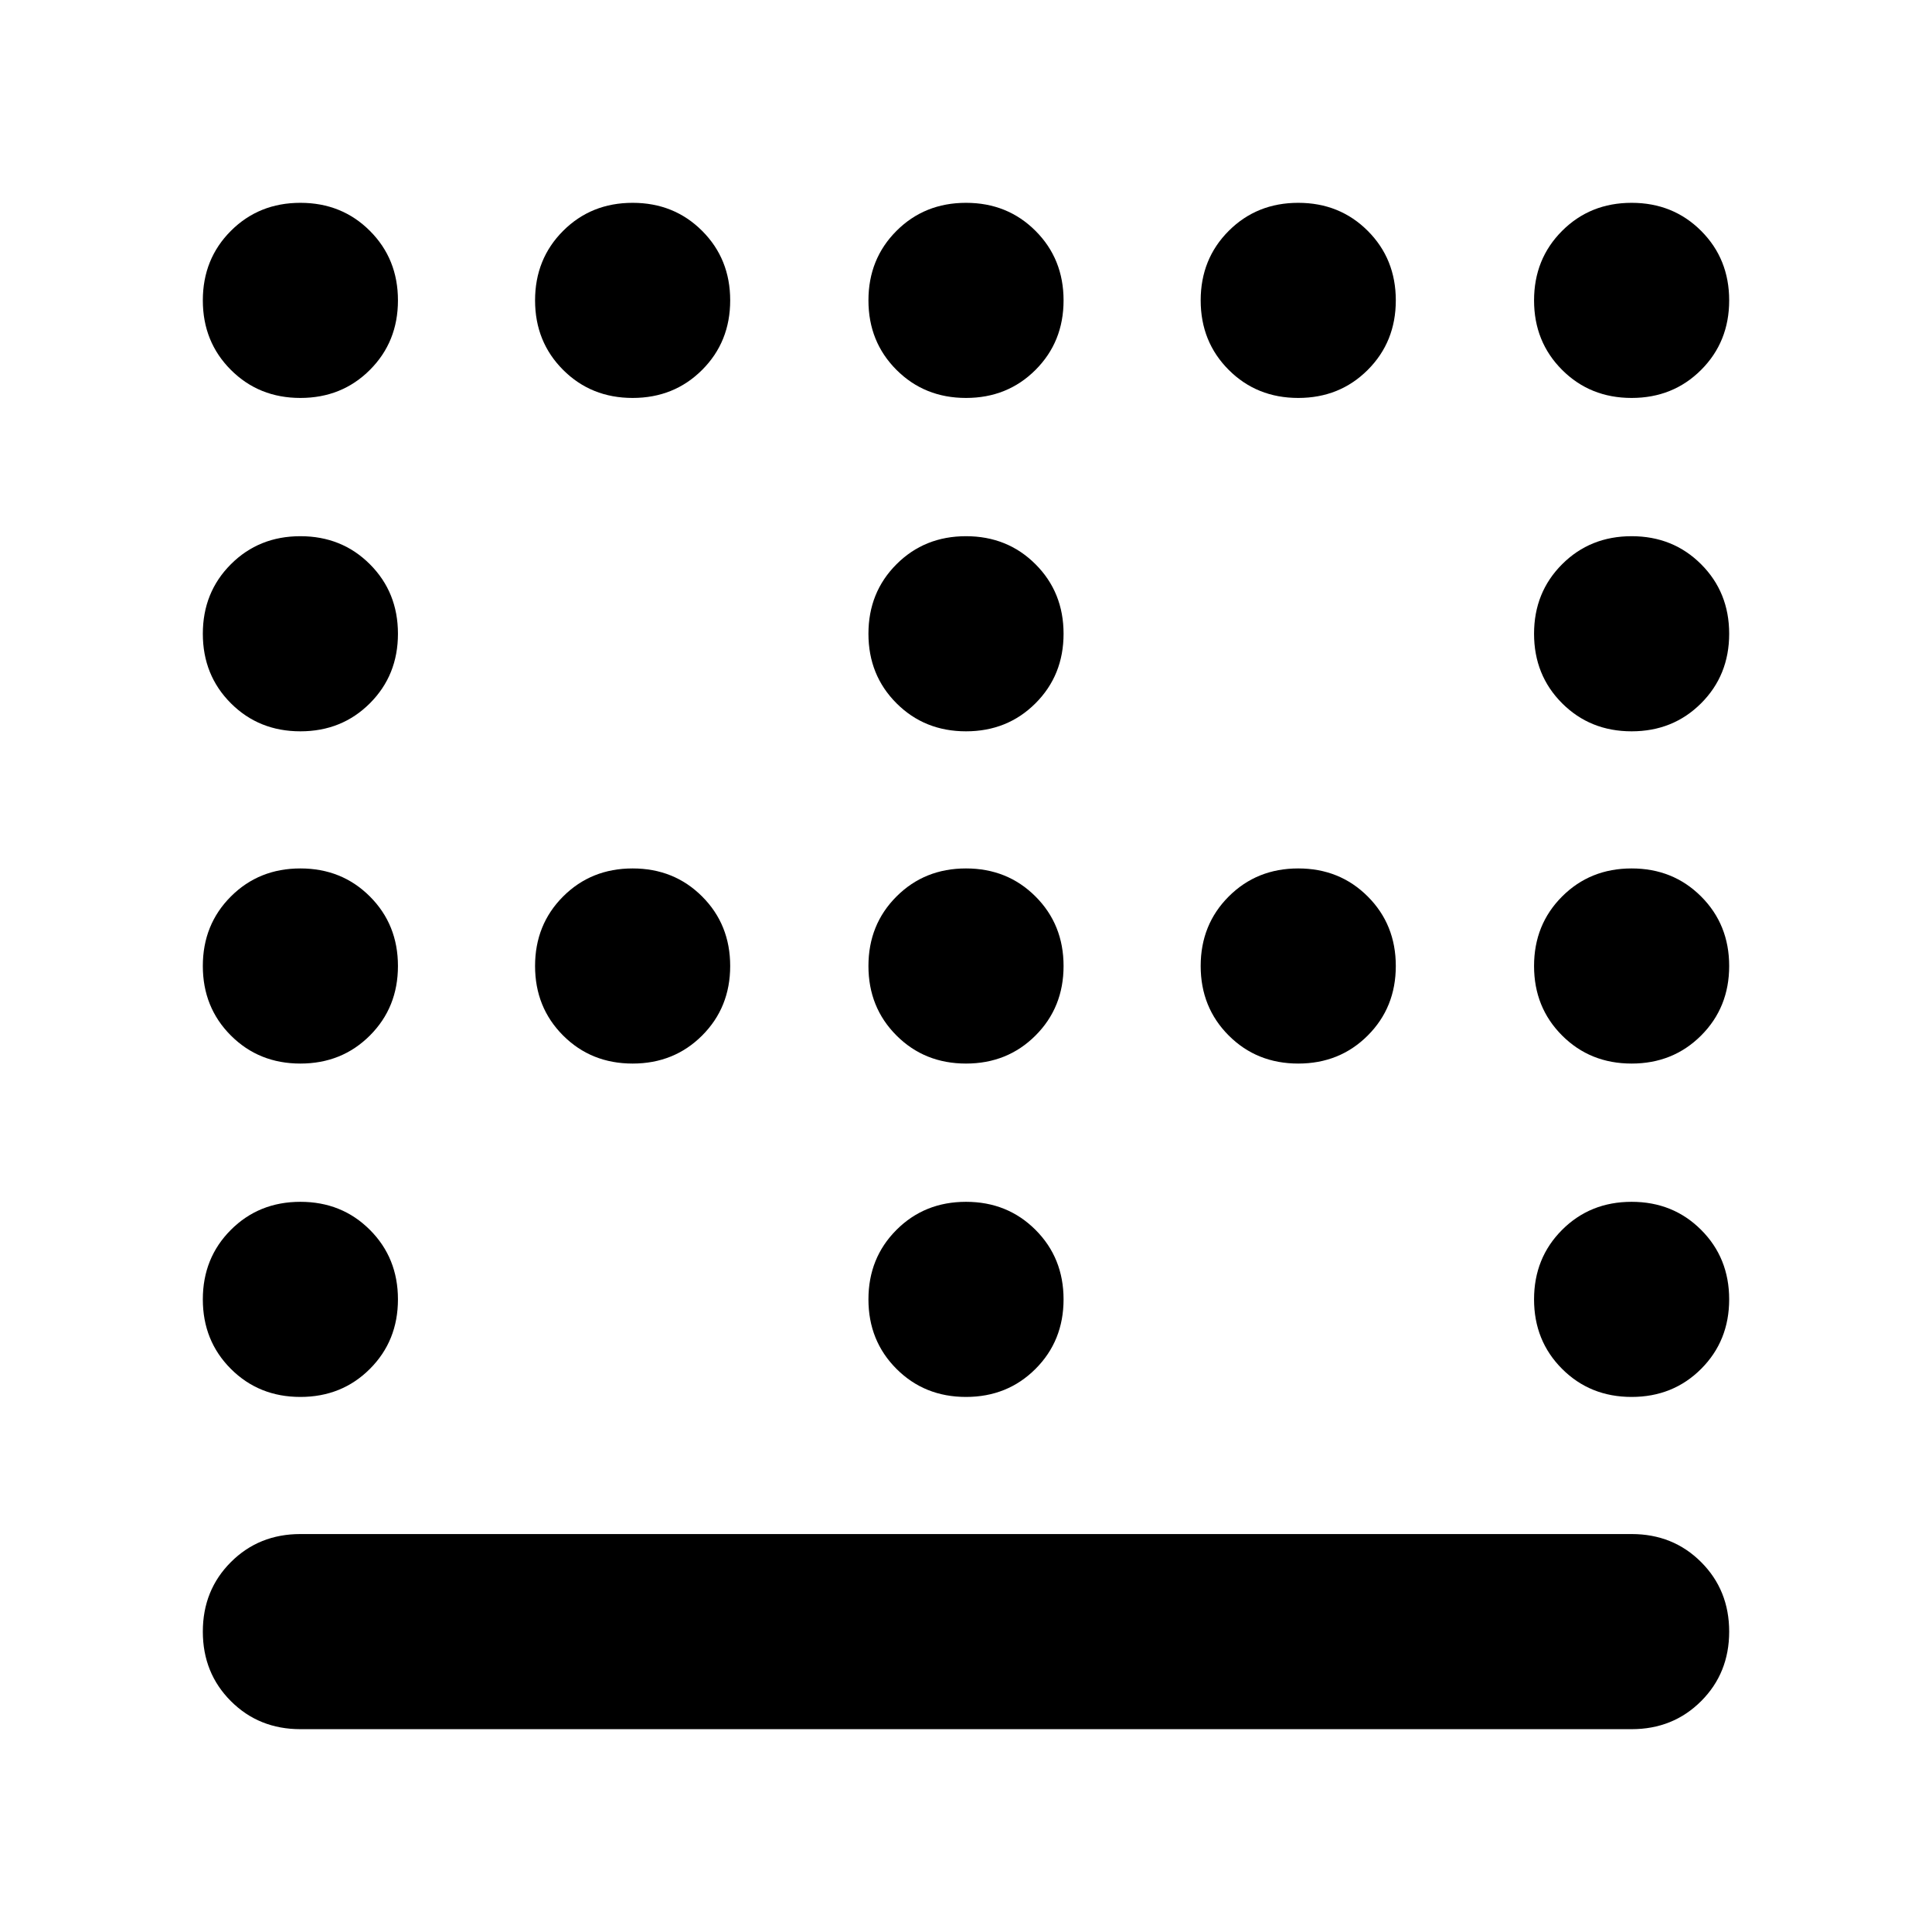 <svg xmlns="http://www.w3.org/2000/svg" height="24" viewBox="0 -960 960 960" width="24"><path d="M810.74-265.869q-20.604 0-34.541-13.937-13.938-13.938-13.938-34.542 0-20.603 13.938-34.541 13.937-13.937 34.541-13.937 20.603 0 34.541 13.937 13.937 13.938 13.937 34.541 0 20.604-13.937 34.542-13.938 13.937-34.541 13.937Zm-330.74 0q-20.603 0-34.541-13.937-13.938-13.938-13.938-34.542 0-20.603 13.938-34.541 13.938-13.937 34.541-13.937 20.603 0 34.541 13.937 13.938 13.938 13.938 34.541 0 20.604-13.938 34.542-13.938 13.937-34.541 13.937Zm-330.74 0q-20.603 0-34.541-13.937-13.937-13.938-13.937-34.542 0-20.603 13.937-34.541 13.938-13.937 34.541-13.937 20.604 0 34.541 13.937 13.938 13.938 13.938 34.541 0 20.604-13.938 34.542-13.937 13.937-34.541 13.937Zm661.48-165.652q-20.604 0-34.541-13.938-13.938-13.938-13.938-34.541 0-20.603 13.938-34.541 13.937-13.938 34.541-13.938 20.603 0 34.541 13.938 13.937 13.938 13.937 34.541 0 20.603-13.937 34.541-13.938 13.938-34.541 13.938Zm-165.653 0q-20.603 0-34.541-13.938-13.937-13.938-13.937-34.541 0-20.603 13.937-34.541 13.938-13.938 34.541-13.938 20.604 0 34.541 13.938 13.938 13.938 13.938 34.541 0 20.603-13.938 34.541-13.937 13.938-34.541 13.938Zm-165.087 0q-20.603 0-34.541-13.938-13.938-13.938-13.938-34.541 0-20.603 13.938-34.541 13.938-13.938 34.541-13.938 20.603 0 34.541 13.938 13.938 13.938 13.938 34.541 0 20.603-13.938 34.541-13.938 13.938-34.541 13.938Zm-165.652 0q-20.604 0-34.542-13.938-13.937-13.938-13.937-34.541 0-20.603 13.937-34.541 13.938-13.938 34.542-13.938 20.603 0 34.541 13.938 13.937 13.938 13.937 34.541 0 20.603-13.937 34.541-13.938 13.938-34.541 13.938Zm-165.088 0q-20.603 0-34.541-13.938-13.937-13.938-13.937-34.541 0-20.603 13.937-34.541 13.938-13.938 34.541-13.938 20.604 0 34.541 13.938 13.938 13.938 13.938 34.541 0 20.603-13.938 34.541-13.937 13.938-34.541 13.938Zm661.48-165.088q-20.604 0-34.541-13.937-13.938-13.938-13.938-34.541 0-20.604 13.938-34.541 13.937-13.938 34.541-13.938 20.603 0 34.541 13.938 13.937 13.937 13.937 34.541 0 20.603-13.937 34.541-13.938 13.937-34.541 13.937Zm-330.74 0q-20.603 0-34.541-13.937-13.938-13.938-13.938-34.541 0-20.604 13.938-34.541 13.938-13.938 34.541-13.938 20.603 0 34.541 13.938 13.938 13.937 13.938 34.541 0 20.603-13.938 34.541-13.938 13.937-34.541 13.937Zm-330.74 0q-20.603 0-34.541-13.937-13.937-13.938-13.937-34.541 0-20.604 13.937-34.541 13.938-13.938 34.541-13.938 20.604 0 34.541 13.938 13.938 13.937 13.938 34.541 0 20.603-13.938 34.541-13.937 13.937-34.541 13.937Zm661.48-165.652q-20.604 0-34.541-13.938-13.938-13.937-13.938-34.541 0-20.603 13.938-34.541 13.937-13.937 34.541-13.937 20.603 0 34.541 13.937 13.937 13.938 13.937 34.541 0 20.604-13.937 34.541-13.938 13.938-34.541 13.938Zm-165.653 0q-20.603 0-34.541-13.938-13.937-13.937-13.937-34.541 0-20.603 13.937-34.541 13.938-13.937 34.541-13.937 20.604 0 34.541 13.937 13.938 13.938 13.938 34.541 0 20.604-13.938 34.541-13.937 13.938-34.541 13.938Zm-165.087 0q-20.603 0-34.541-13.938-13.938-13.937-13.938-34.541 0-20.603 13.938-34.541 13.938-13.937 34.541-13.937 20.603 0 34.541 13.937 13.938 13.938 13.938 34.541 0 20.604-13.938 34.541-13.938 13.938-34.541 13.938Zm-165.652 0q-20.604 0-34.542-13.938-13.937-13.937-13.937-34.541 0-20.603 13.937-34.541 13.938-13.937 34.542-13.937 20.603 0 34.541 13.937 13.937 13.938 13.937 34.541 0 20.604-13.937 34.541-13.938 13.938-34.541 13.938Zm-165.088 0q-20.603 0-34.541-13.938-13.937-13.937-13.937-34.541 0-20.603 13.937-34.541 13.938-13.937 34.541-13.937 20.604 0 34.541 13.937 13.938 13.938 13.938 34.541 0 20.604-13.938 34.541-13.937 13.938-34.541 13.938Zm0 661.479q-20.603 0-34.541-13.937-13.937-13.938-13.937-34.541 0-20.604 13.937-34.541 13.938-13.938 34.541-13.938h661.48q20.603 0 34.541 13.938 13.937 13.937 13.937 34.541 0 20.603-13.937 34.541-13.938 13.937-34.541 13.937H149.26Z"/></svg>